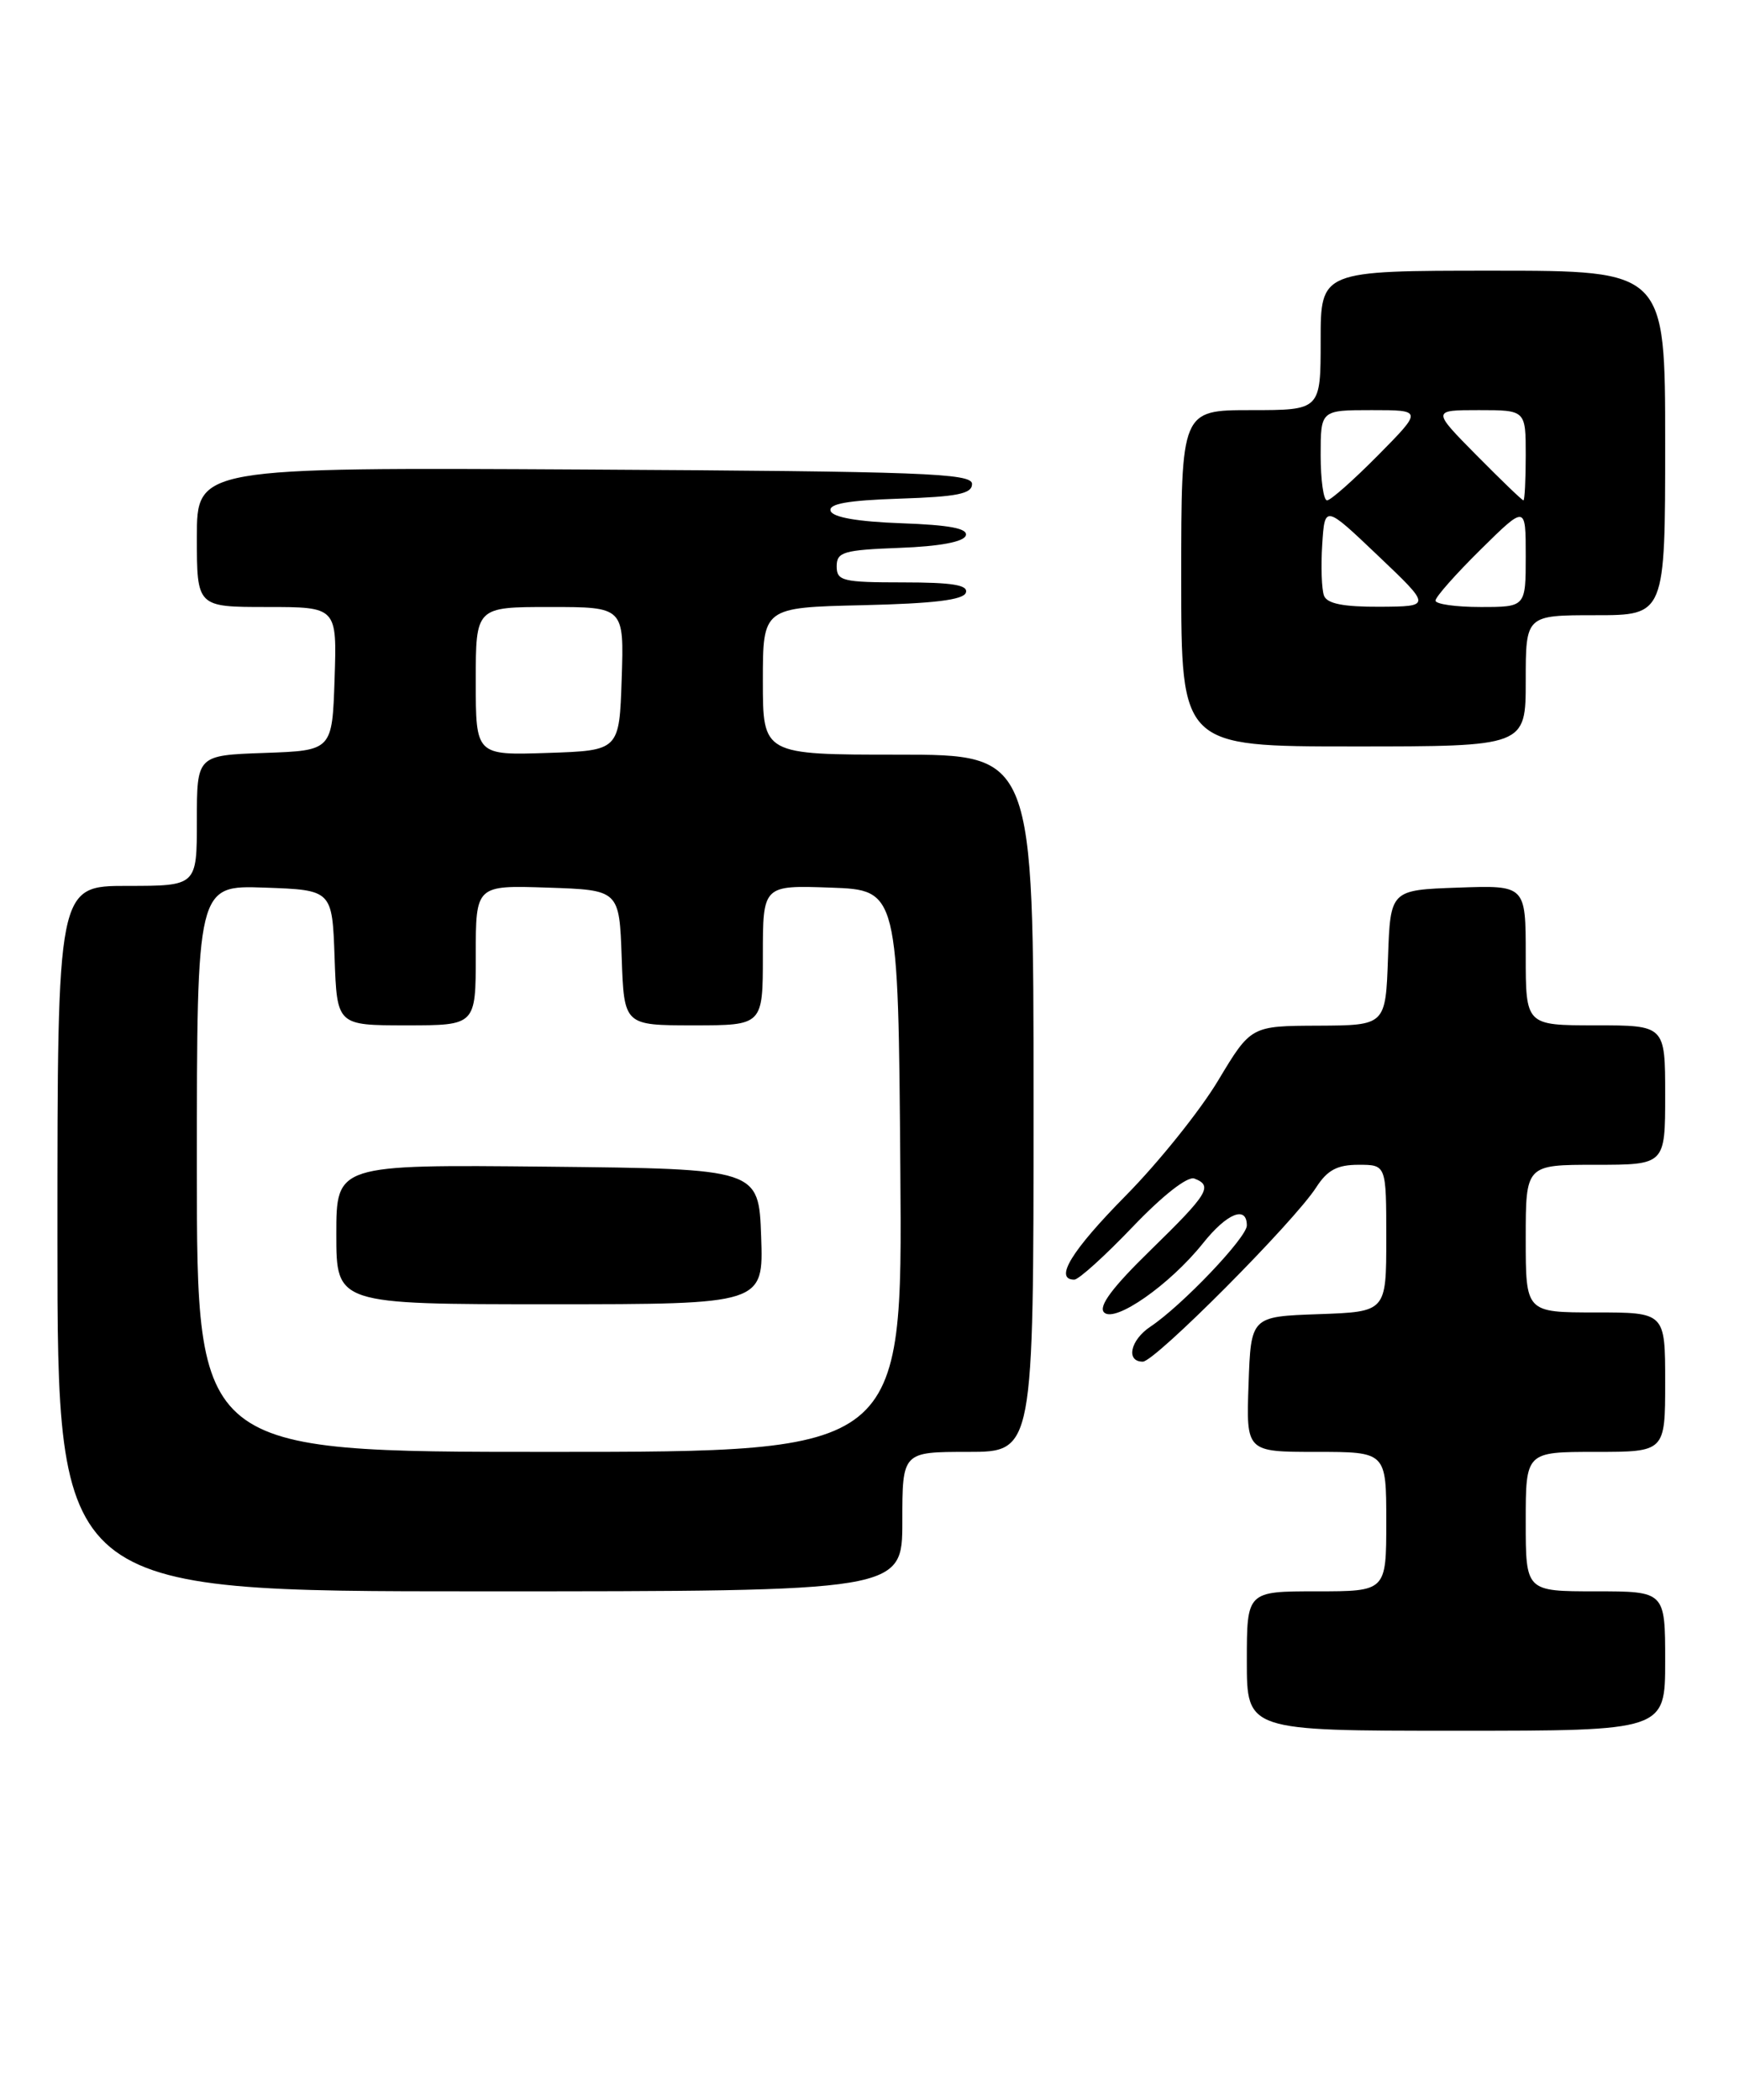 <?xml version="1.0" encoding="UTF-8" standalone="no"?>
<!DOCTYPE svg PUBLIC "-//W3C//DTD SVG 1.1//EN" "http://www.w3.org/Graphics/SVG/1.1/DTD/svg11.dtd" >
<svg xmlns="http://www.w3.org/2000/svg" xmlns:xlink="http://www.w3.org/1999/xlink" version="1.1" viewBox="0 0 212 256">
 <g >
 <path fill="currentColor"
d=" M 203.00 202.50 C 203.00 194.00 203.00 194.00 194.50 194.00 C 186.00 194.00 186.00 194.00 186.00 185.50 C 186.00 177.00 186.00 177.00 194.50 177.00 C 203.00 177.00 203.00 177.00 203.00 168.50 C 203.00 160.00 203.00 160.00 194.50 160.00 C 186.00 160.00 186.00 160.00 186.00 151.00 C 186.00 142.00 186.00 142.00 194.50 142.00 C 203.00 142.00 203.00 142.00 203.00 133.50 C 203.00 125.00 203.00 125.00 194.50 125.00 C 186.00 125.00 186.00 125.00 186.00 116.46 C 186.00 107.92 186.00 107.92 177.75 108.21 C 169.50 108.50 169.50 108.50 169.21 116.75 C 168.92 125.00 168.92 125.00 160.71 125.04 C 152.50 125.07 152.50 125.07 148.50 131.73 C 146.30 135.40 141.24 141.71 137.25 145.75 C 130.62 152.47 128.46 156.00 130.97 156.00 C 131.50 156.00 134.70 153.11 138.08 149.57 C 141.76 145.72 144.78 143.36 145.61 143.68 C 147.90 144.56 147.30 145.54 140.28 152.39 C 135.60 156.95 133.87 159.27 134.60 160.00 C 135.91 161.31 142.62 156.62 146.66 151.56 C 149.58 147.90 152.00 146.92 152.00 149.40 C 152.00 150.87 144.09 159.17 140.25 161.73 C 137.79 163.37 137.22 166.00 139.32 166.00 C 140.80 166.00 157.74 148.98 160.46 144.75 C 161.82 142.64 163.02 142.00 165.62 142.00 C 169.00 142.00 169.00 142.00 169.00 150.96 C 169.00 159.92 169.00 159.92 160.75 160.21 C 152.50 160.50 152.50 160.50 152.21 168.75 C 151.92 177.00 151.92 177.00 160.46 177.00 C 169.00 177.00 169.00 177.00 169.00 185.50 C 169.00 194.00 169.00 194.00 160.50 194.00 C 152.00 194.00 152.00 194.00 152.00 202.50 C 152.00 211.00 152.00 211.00 177.50 211.00 C 203.00 211.00 203.00 211.00 203.00 202.50 Z  M 110.00 185.50 C 110.00 177.00 110.00 177.00 118.00 177.00 C 126.00 177.00 126.00 177.00 126.00 134.50 C 126.00 92.00 126.00 92.00 109.50 92.00 C 93.00 92.00 93.00 92.00 93.00 83.03 C 93.00 74.06 93.00 74.06 105.17 73.78 C 113.81 73.58 117.46 73.14 117.75 72.25 C 118.06 71.32 116.10 71.00 110.08 71.00 C 102.72 71.00 102.00 70.82 102.00 69.04 C 102.00 67.29 102.82 67.05 109.67 66.79 C 114.55 66.61 117.48 66.06 117.74 65.29 C 118.03 64.43 115.79 64.00 109.90 63.79 C 104.57 63.60 101.52 63.07 101.26 62.29 C 100.97 61.42 103.33 61.00 109.68 60.79 C 116.72 60.56 118.50 60.20 118.50 59.00 C 118.50 57.69 112.47 57.47 71.25 57.24 C 24.00 56.98 24.00 56.98 24.00 65.49 C 24.00 74.00 24.00 74.00 32.54 74.00 C 41.08 74.00 41.08 74.00 40.79 82.75 C 40.50 91.50 40.50 91.50 32.25 91.79 C 24.00 92.08 24.00 92.08 24.00 100.04 C 24.00 108.00 24.00 108.00 15.50 108.00 C 7.00 108.00 7.00 108.00 7.00 151.00 C 7.00 194.00 7.00 194.00 58.50 194.00 C 110.00 194.00 110.00 194.00 110.00 185.50 Z  M 186.00 83.00 C 186.00 75.00 186.00 75.00 194.50 75.00 C 203.00 75.00 203.00 75.00 203.00 54.00 C 203.00 33.00 203.00 33.00 182.00 33.00 C 161.00 33.00 161.00 33.00 161.00 41.50 C 161.00 50.00 161.00 50.00 152.50 50.00 C 144.00 50.00 144.00 50.00 144.00 70.50 C 144.00 91.00 144.00 91.00 165.00 91.00 C 186.00 91.00 186.00 91.00 186.00 83.00 Z  M 24.00 142.46 C 24.00 107.92 24.00 107.92 32.25 108.21 C 40.50 108.50 40.50 108.50 40.79 116.75 C 41.08 125.00 41.08 125.00 49.54 125.00 C 58.00 125.00 58.00 125.00 58.00 116.46 C 58.00 107.92 58.00 107.92 66.75 108.21 C 75.50 108.50 75.50 108.50 75.79 116.75 C 76.08 125.00 76.08 125.00 84.54 125.00 C 93.00 125.00 93.00 125.00 93.00 116.46 C 93.00 107.92 93.00 107.92 101.25 108.21 C 109.50 108.50 109.50 108.50 109.76 142.75 C 110.03 177.00 110.03 177.00 67.01 177.00 C 24.00 177.00 24.00 177.00 24.00 142.46 Z  M 92.79 150.75 C 92.50 142.50 92.50 142.50 66.75 142.23 C 41.00 141.97 41.00 141.97 41.00 150.48 C 41.00 159.00 41.00 159.00 67.04 159.00 C 93.08 159.00 93.08 159.00 92.79 150.75 Z  M 58.00 83.04 C 58.00 74.00 58.00 74.00 67.04 74.00 C 76.08 74.00 76.08 74.00 75.79 82.75 C 75.50 91.50 75.50 91.50 66.75 91.79 C 58.00 92.08 58.00 92.08 58.00 83.04 Z  M 161.41 72.62 C 161.12 71.87 161.02 69.07 161.19 66.40 C 161.50 61.56 161.50 61.56 168.00 67.75 C 174.50 73.93 174.50 73.93 168.22 73.97 C 163.78 73.99 161.78 73.60 161.41 72.62 Z  M 175.00 73.22 C 175.00 72.78 177.47 69.99 180.50 67.00 C 186.00 61.57 186.00 61.57 186.00 67.78 C 186.00 74.00 186.00 74.00 180.50 74.00 C 177.47 74.00 175.00 73.65 175.00 73.22 Z  M 161.00 55.50 C 161.00 50.00 161.00 50.00 167.22 50.00 C 173.43 50.00 173.43 50.00 168.00 55.50 C 165.01 58.52 162.22 61.00 161.78 61.00 C 161.35 61.00 161.00 58.52 161.00 55.50 Z  M 180.00 55.50 C 174.57 50.00 174.57 50.00 180.28 50.00 C 186.00 50.00 186.00 50.00 186.00 55.50 C 186.00 58.52 185.87 61.00 185.72 61.00 C 185.56 61.00 182.99 58.52 180.00 55.50 Z "/>
</g>
</svg>